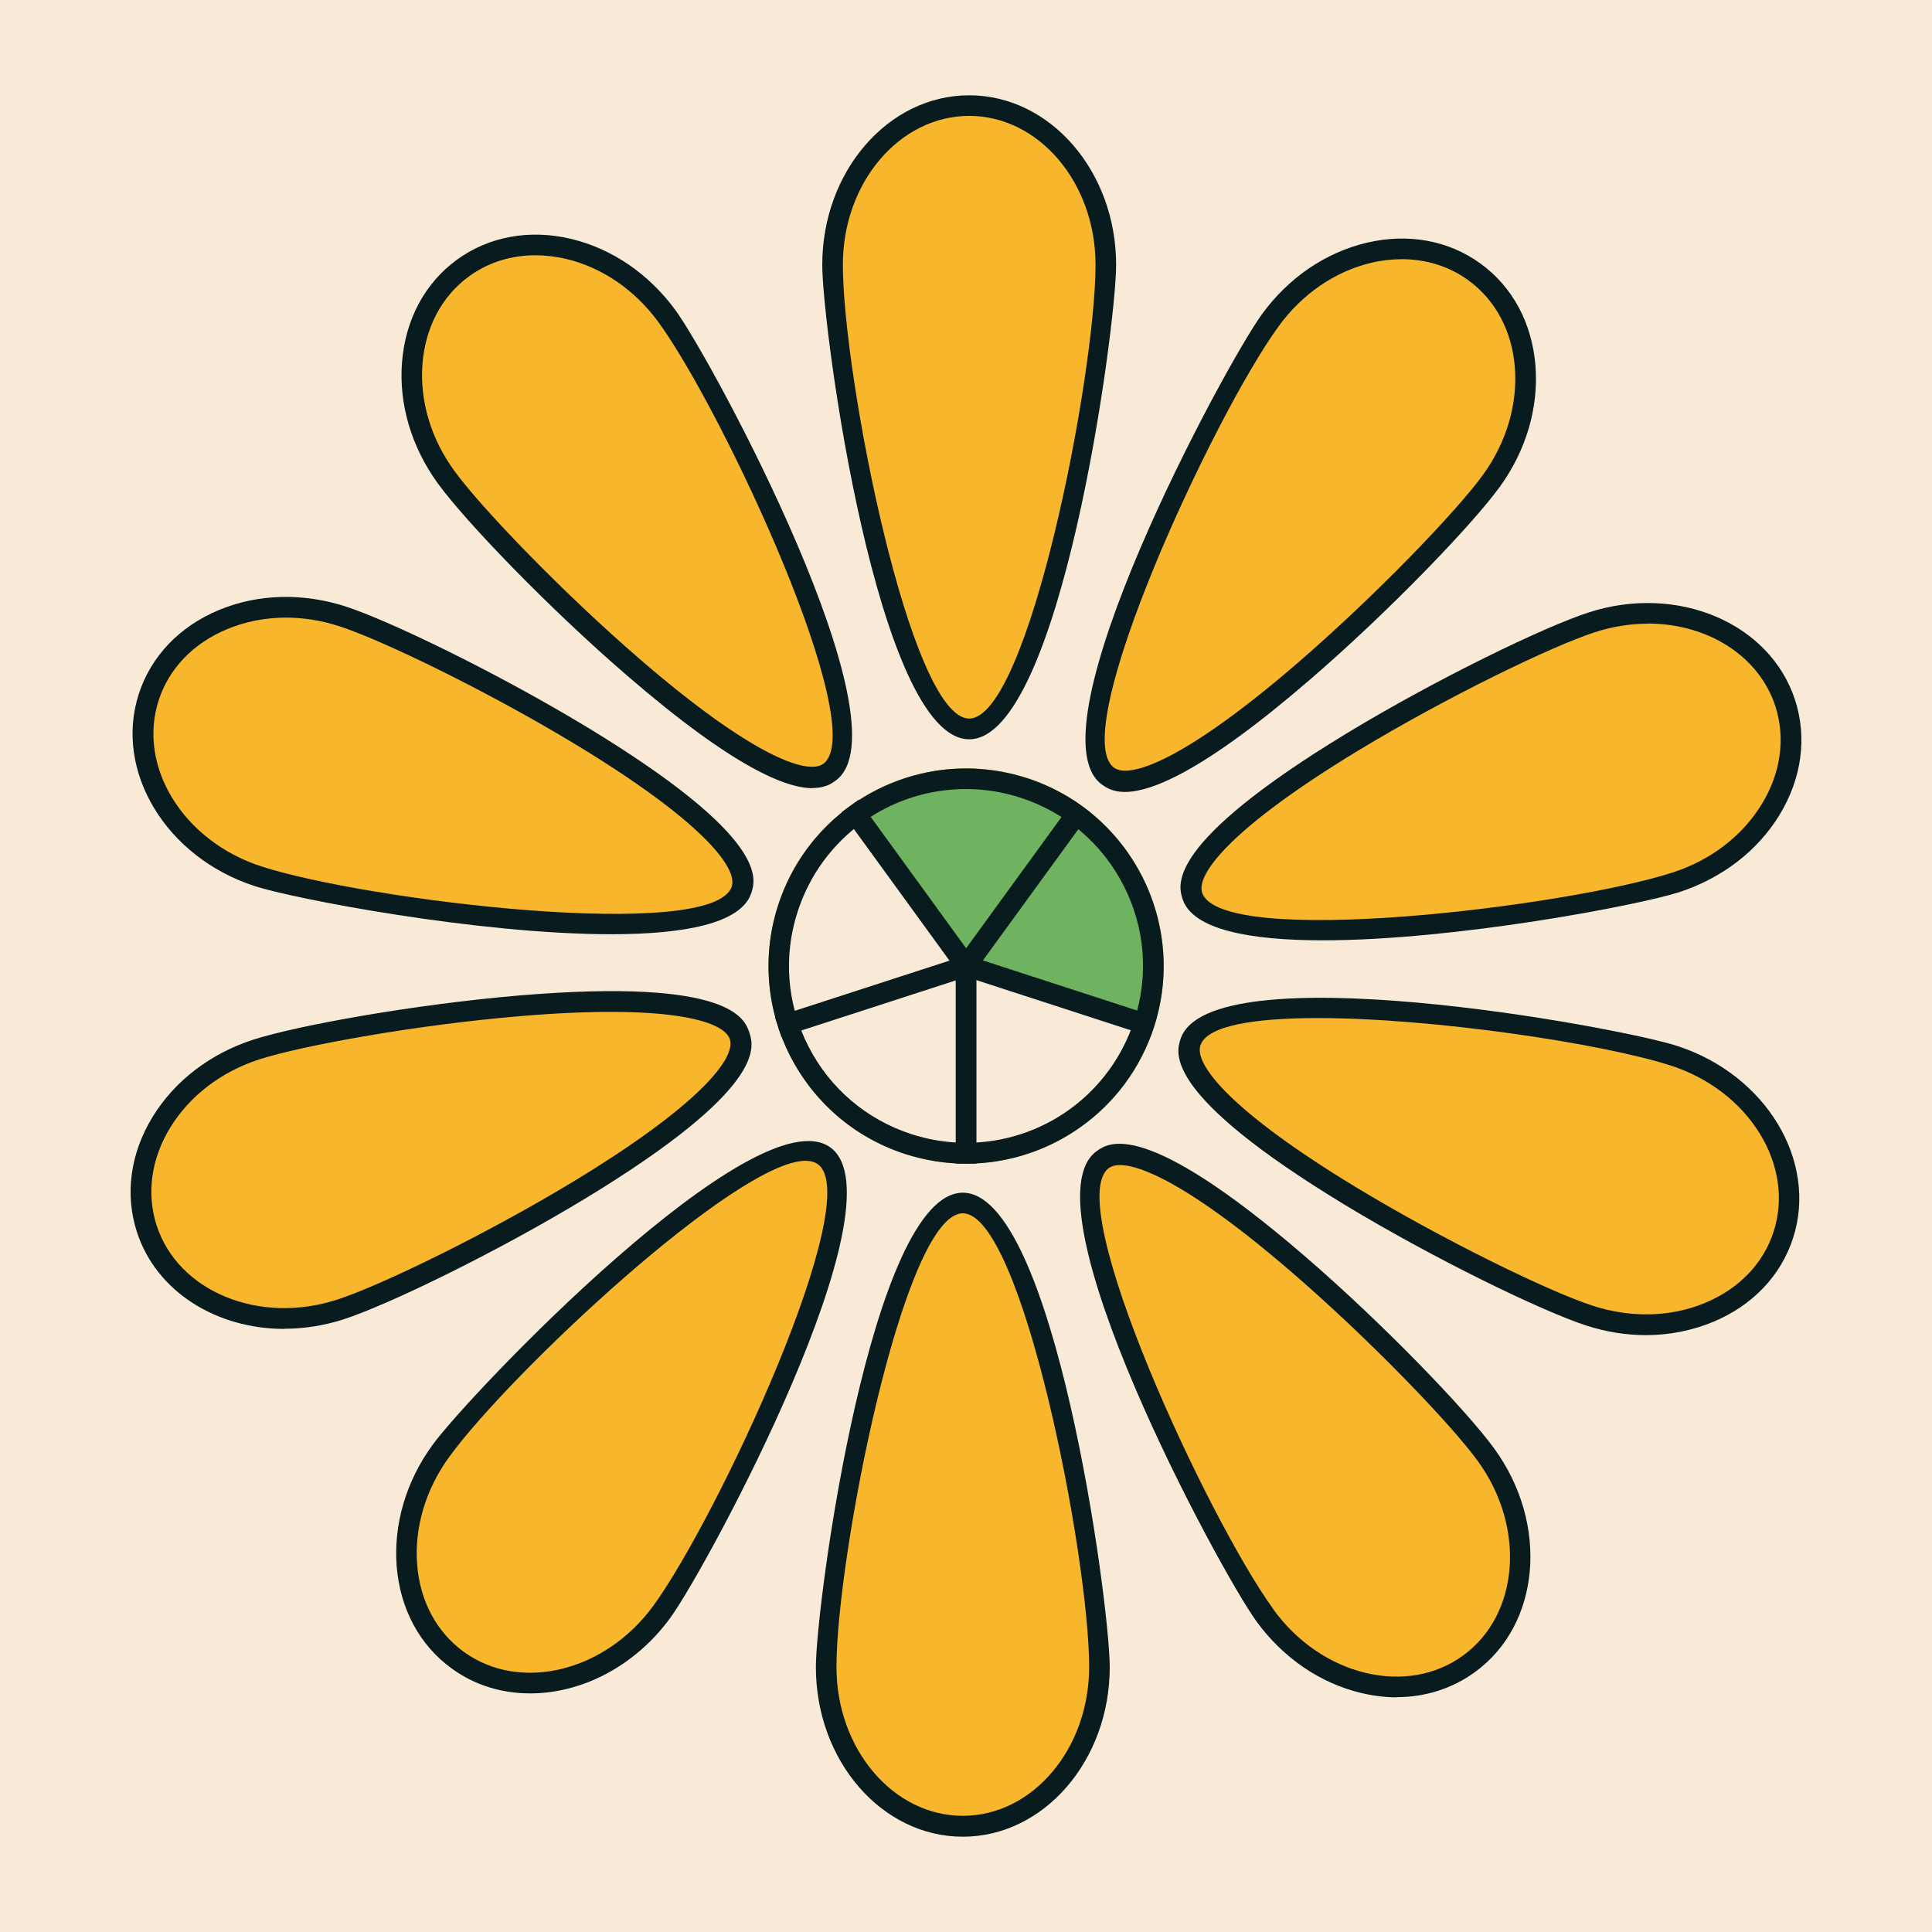 <?xml version="1.0" encoding="UTF-8"?>
<svg id="Layer_2" data-name="Layer 2" xmlns="http://www.w3.org/2000/svg" viewBox="0 0 133.2 133.2">
  <defs>
    <style>
      .cls-1 {
        fill: #f8ead6;
      }

      .cls-2 {
        fill: #e6a631;
      }

      .cls-3 {
        fill: #f8b62c;
      }

      .cls-4 {
        fill: #081b1e;
      }

      .cls-5 {
        fill: #6fb360;
      }
    </style>
  </defs>
  <g id="Art">
    <g>
      <rect class="cls-1" width="133.2" height="133.2"/>
      <path class="cls-5" d="M80.23,66.6c0,7.52-6.1,13.62-13.62,13.62s-13.62-6.1-13.62-13.62,6.1-13.62,13.62-13.62,13.62,6.1,13.62,13.62"/>
      <path class="cls-3" d="M56.96,114.94c0-6.06,4.22-32,9.42-32s9.42,25.94,9.42,32-4.22,10.98-9.42,10.98-9.42-4.91-9.42-10.98"/>
      <path class="cls-4" d="M66.38,126.63c-5.59,0-10.13-5.24-10.13-11.69,0-4.39,3.84-32.71,10.13-32.71s10.13,28.32,10.13,32.71c0,6.45-4.55,11.69-10.13,11.69ZM66.38,83.65c-4.08,0-8.71,23.67-8.71,31.28,0,5.66,3.91,10.26,8.71,10.26s8.71-4.6,8.71-10.26c0-7.62-4.63-31.28-8.71-31.28Z"/>
      <path class="cls-3" d="M30.39,100.04c3.56-4.91,22.22-23.41,26.43-20.35,4.21,3.06-7.62,26.52-11.19,31.43-3.56,4.9-9.87,6.4-14.08,3.34-4.21-3.06-4.73-9.51-1.17-14.42"/>
      <path class="cls-4" d="M36.55,116.75c-1.93,0-3.81-.55-5.41-1.72-2.21-1.6-3.55-4.1-3.79-7.03-.23-2.89.64-5.87,2.47-8.38,2.58-3.55,22.33-24.21,27.43-20.51,5.09,3.7-8.45,28.87-11.03,32.42-2.45,3.37-6.14,5.22-9.66,5.22ZM55.54,80.03c-4.76,0-20.41,14.68-24.58,20.43h0c-1.62,2.23-2.4,4.87-2.2,7.42.2,2.51,1.34,4.64,3.21,6,3.88,2.82,9.75,1.39,13.08-3.18,4.47-6.16,14.64-28.04,11.34-30.43-.22-.16-.51-.24-.85-.24Z"/>
      <path class="cls-3" d="M17.65,72.37c5.77-1.87,31.74-5.88,33.34-.93,1.61,4.95-21.75,16.98-27.52,18.85-5.77,1.87-11.74-.62-13.35-5.57-1.61-4.95,1.76-10.48,7.53-12.35"/>
      <path class="cls-4" d="M19.6,91.62c-4.66,0-8.82-2.55-10.16-6.68-.84-2.59-.46-5.41,1.07-7.92,1.51-2.48,3.97-4.37,6.92-5.33,3.05-.99,11.17-2.45,18.39-3.06,14.61-1.22,15.54,1.64,15.85,2.58.3.94,1.23,3.8-11.3,11.41-6.2,3.76-13.63,7.35-16.68,8.34-1.37.44-2.75.65-4.09.65ZM17.87,73.04c-2.63.85-4.81,2.53-6.14,4.71-1.31,2.15-1.64,4.54-.93,6.74,1.48,4.56,7.07,6.86,12.45,5.11,2.97-.96,10.26-4.49,16.38-8.2,8.53-5.18,11.12-8.43,10.69-9.75-.43-1.32-4.43-2.43-14.38-1.6-7.13.59-15.1,2.03-18.07,2.99h0Z"/>
      <path class="cls-3" d="M23.61,42.49c5.77,1.87,29.13,13.9,27.52,18.85-1.61,4.95-27.58.95-33.34-.93-5.77-1.87-9.14-7.4-7.53-12.35,1.61-4.95,7.58-7.44,13.35-5.57"/>
      <path class="cls-4" d="M42.14,64.41c-9.17,0-21.88-2.44-24.58-3.32-6.13-1.99-9.71-7.94-7.99-13.25.84-2.59,2.8-4.65,5.52-5.78,2.68-1.12,5.78-1.2,8.73-.25,3.05.99,10.47,4.58,16.68,8.34,12.54,7.61,11.61,10.47,11.3,11.41-.69,2.12-4.65,2.85-9.67,2.85ZM19.72,42.58c-1.42,0-2.8.27-4.07.8-2.33.97-4,2.71-4.71,4.9-1.48,4.57,1.69,9.7,7.07,11.45,7.24,2.35,31.18,5.26,32.44,1.39.43-1.32-2.15-4.57-10.69-9.75-6.12-3.71-13.41-7.24-16.38-8.2h0c-1.21-.39-2.45-.59-3.67-.59Z"/>
      <path class="cls-3" d="M45.99,21.82c3.56,4.91,15.4,28.36,11.19,31.42-4.21,3.06-22.87-15.44-26.43-20.35-3.56-4.9-3.04-11.36,1.17-14.42,4.21-3.06,10.51-1.56,14.07,3.34"/>
      <path class="cls-4" d="M56.02,54.34c-1.77,0-5.32-1.32-12.76-7.74-5.5-4.74-11.2-10.69-13.08-13.28-1.82-2.51-2.7-5.48-2.46-8.38.24-2.93,1.58-5.43,3.79-7.04,2.21-1.6,5-2.11,7.86-1.43,2.82.67,5.38,2.42,7.21,4.93h0c2.58,3.55,16.12,28.72,11.03,32.42-.26.19-.71.51-1.58.51ZM36.91,17.6c-1.68,0-3.25.49-4.57,1.45-1.87,1.36-3,3.49-3.21,6-.21,2.55.57,5.19,2.2,7.42,1.84,2.53,7.44,8.37,12.86,13.04,7.56,6.52,11.45,7.96,12.57,7.15,3.3-2.4-6.87-24.26-11.35-30.43h0c-1.62-2.23-3.89-3.79-6.38-4.38-.72-.17-1.43-.25-2.12-.25Z"/>
      <path class="cls-3" d="M76.24,18.26c0,6.06-4.22,32-9.42,32s-9.42-25.94-9.42-32,4.22-10.98,9.42-10.98,9.42,4.91,9.42,10.98"/>
      <path class="cls-4" d="M66.82,50.97c-6.3,0-10.13-28.32-10.13-32.71,0-6.45,4.55-11.69,10.13-11.69s10.13,5.24,10.13,11.69c0,4.39-3.84,32.71-10.13,32.71ZM66.82,7.99c-4.8,0-8.71,4.6-8.71,10.26,0,7.62,4.63,31.29,8.71,31.29s8.71-23.67,8.71-31.29c0-5.66-3.91-10.26-8.71-10.26Z"/>
      <path class="cls-3" d="M102.82,33.16c-3.56,4.91-22.22,23.41-26.43,20.35-4.21-3.06,7.62-26.52,11.19-31.43,3.56-4.9,9.87-6.4,14.08-3.34,4.21,3.06,4.73,9.51,1.17,14.42"/>
      <path class="cls-4" d="M77.55,54.6c-.87,0-1.31-.32-1.58-.51-5.09-3.7,8.45-28.87,11.03-32.42,1.82-2.51,4.38-4.26,7.21-4.93,2.86-.68,5.66-.17,7.86,1.43,2.21,1.6,3.55,4.1,3.79,7.03.23,2.89-.64,5.87-2.47,8.38-1.88,2.59-7.59,8.55-13.08,13.28-7.44,6.42-10.99,7.74-12.76,7.74ZM96.65,17.87c-.69,0-1.4.08-2.12.25-2.49.59-4.76,2.15-6.38,4.38-4.48,6.16-14.64,28.03-11.34,30.43,1.12.81,5.01-.64,12.57-7.15,5.42-4.67,11.03-10.51,12.86-13.04h0c1.62-2.23,2.4-4.87,2.2-7.42-.2-2.51-1.34-4.64-3.21-6-1.32-.96-2.9-1.45-4.58-1.45Z"/>
      <path class="cls-3" d="M115.56,60.83c-5.77,1.87-31.74,5.88-33.34.93-1.61-4.95,21.75-16.98,27.52-18.85,5.77-1.87,11.74.62,13.35,5.57,1.61,4.95-1.76,10.48-7.53,12.35"/>
      <path class="cls-4" d="M91.2,64.83c-5.02,0-8.98-.73-9.67-2.85-.3-.94-1.23-3.8,11.3-11.41,6.2-3.76,13.63-7.35,16.68-8.34,6.13-1.99,12.52.71,14.25,6.03.84,2.59.46,5.41-1.07,7.92-1.51,2.48-3.97,4.37-6.92,5.33h0c-2.7.88-15.4,3.32-24.58,3.32ZM113.61,43c-1.2,0-2.43.19-3.66.59-2.97.96-10.26,4.49-16.38,8.2-8.53,5.18-11.12,8.43-10.69,9.75,1.26,3.88,25.2.97,32.45-1.39,2.63-.85,4.81-2.53,6.14-4.72,1.31-2.15,1.64-4.54.93-6.74-1.15-3.53-4.74-5.7-8.79-5.7Z"/>
      <path class="cls-3" d="M109.59,90.71c-5.77-1.87-29.13-13.9-27.52-18.85,1.61-4.95,27.58-.95,33.34.93,5.77,1.87,9.14,7.4,7.53,12.35-1.61,4.95-7.58,7.44-13.35,5.57"/>
      <path class="cls-4" d="M113.48,92.05c-1.36,0-2.75-.22-4.11-.66-3.05-.99-10.47-4.58-16.68-8.34-12.54-7.61-11.61-10.47-11.3-11.41,1.95-5.99,30.07-.88,34.24.47,6.13,1.99,9.71,7.94,7.99,13.25-.84,2.6-2.8,4.65-5.52,5.78-1.45.6-3.02.91-4.62.91ZM90.84,70.19c-4.37,0-7.64.52-8.08,1.89-.43,1.32,2.15,4.57,10.69,9.75,6.12,3.71,13.41,7.24,16.38,8.2,2.63.85,5.38.78,7.74-.21,2.33-.97,4-2.71,4.71-4.9,1.48-4.57-1.69-9.7-7.07-11.45-4.69-1.52-16.36-3.28-24.36-3.28Z"/>
      <path class="cls-3" d="M87.21,111.38c-3.56-4.91-15.4-28.36-11.19-31.42,4.21-3.06,22.87,15.44,26.43,20.35,3.56,4.9,3.04,11.36-1.17,14.42-4.21,3.06-10.51,1.56-14.07-3.34"/>
      <path class="cls-4" d="M96.3,117.02c-.8,0-1.63-.1-2.46-.3-2.82-.67-5.38-2.42-7.21-4.93h0c-2.58-3.55-16.12-28.72-11.03-32.42.8-.58,3.23-2.35,14.34,7.22,5.49,4.73,11.2,10.69,13.08,13.28,3.79,5.21,3.19,12.13-1.33,15.41-1.57,1.14-3.43,1.73-5.41,1.73ZM87.79,110.96c1.62,2.23,3.89,3.79,6.38,4.38,2.45.58,4.83.16,6.7-1.2,3.88-2.82,4.34-8.84,1.01-13.42-1.84-2.53-7.44-8.37-12.86-13.04-7.56-6.52-11.46-7.96-12.57-7.15-3.3,2.4,6.87,24.27,11.35,30.43h0Z"/>
      <path class="cls-1" d="M55.11,71.02c.15.4.33.79.52,1.17,1.49,2.93,4.04,5.11,7.17,6.12,1.03.33,2.09.52,3.16.58v-11.4l-10.85,3.52Z"/>
      <path class="cls-5" d="M74.36,57.04l-6.7,9.22,10.83,3.52c1.28-4.79-.46-9.75-4.14-12.74Z"/>
      <path class="cls-1" d="M67.26,78.9c4.86-.25,9.09-3.33,10.84-7.88l-10.84-3.52v11.4Z"/>
      <path class="cls-5" d="M73.3,56.28c-.88-.57-1.84-1.05-2.89-1.39-1.24-.4-2.52-.61-3.81-.61-2.45,0-4.76.72-6.7,1.99l6.7,9.23,6.7-9.22Z"/>
      <path class="cls-1" d="M58.85,57.03c-1.8,1.46-3.2,3.44-3.96,5.76-.75,2.3-.8,4.71-.18,6.99l10.84-3.52-6.7-9.23Z"/>
      <path class="cls-2" d="M53.87,71.42h0s-.02-.07-.04-.1l.03.1Z"/>
      <path class="cls-2" d="M65.96,66.81l-.4-.55-10.84,3.52c.11.42.24.83.4,1.24l10.85-3.52v-.69Z"/>
      <path class="cls-2" d="M66.21,66.05l.4-.55-6.7-9.23c-.36.24-.72.49-1.05.77l6.7,9.23.65-.21Z"/>
      <path class="cls-2" d="M59.13,55.2l-1.05.77v.02c.35-.27.71-.53,1.07-.76l-.02-.02Z"/>
      <polygon class="cls-2" points="66.61 66.6 66.08 66.22 66.21 66.05 65.55 66.26 65.96 66.81 65.96 66.6 66.61 66.6"/>
      <path class="cls-2" d="M79.34,71.42l.04-.12s-.03.08-.05.12h0Z"/>
      <path class="cls-2" d="M67.26,66.81v.69l10.84,3.52c.08-.2.16-.4.23-.61.07-.21.11-.42.17-.63l-10.83-3.52-.4.55Z"/>
      <path class="cls-2" d="M66.61,67.28l-.65.21v11.4c.22.01.44.03.65.03s.43-.01.65-.03v-11.4l-.65-.21Z"/>
      <polygon class="cls-2" points="66.61 66.6 66.08 66.98 65.96 66.81 65.96 67.5 66.61 67.28 66.41 67.22 66.61 66.6"/>
      <polygon class="cls-2" points="66.61 66.6 65.96 66.6 65.96 66.81 66.08 66.98 66.61 66.6"/>
      <polygon class="cls-2" points="66.61 66.6 66.81 67.22 66.61 67.28 67.26 67.5 67.26 66.81 67.13 66.98 66.61 66.6"/>
      <polygon class="cls-2" points="66.61 66.6 66.41 67.22 66.61 67.28 66.81 67.22 66.61 66.6"/>
      <path class="cls-2" d="M75.13,55.98l-.13-.1s.09.07.13.1h0Z"/>
      <path class="cls-2" d="M74.07,55.21h0s.06.04.09.06l-.08-.06Z"/>
      <path class="cls-2" d="M67.01,66.05l.65.21,6.7-9.22c-.34-.27-.69-.53-1.05-.76l-6.7,9.22.4.55Z"/>
      <polygon class="cls-2" points="66.61 66.6 66.81 65.98 67.01 66.05 66.61 65.49 66.21 66.05 66.41 65.98 66.61 66.6"/>
      <polygon class="cls-2" points="66.61 66.6 66.41 65.98 66.21 66.05 66.08 66.22 66.61 66.6"/>
      <polygon class="cls-2" points="67.13 66.22 66.61 66.6 67.26 66.6 67.26 66.81 67.66 66.26 67.01 66.05 67.13 66.22"/>
      <polygon class="cls-2" points="66.61 66.6 67.13 66.22 67.01 66.05 66.81 65.98 66.61 66.6"/>
      <polygon class="cls-2" points="66.61 66.6 67.13 66.98 67.26 66.81 67.26 66.6 66.61 66.6"/>
      <path class="cls-2" d="M74.16,55.28l.84.61c-.27-.21-.55-.42-.84-.61Z"/>
      <path class="cls-2" d="M79.56,70.81c.04-.14.07-.28.11-.41l-.29.9c.06-.16.13-.32.18-.49Z"/>
      <path class="cls-2" d="M66.61,54.28c1.29,0,2.57.2,3.81.61,1.05.34,2.01.82,2.89,1.39l.77-1.06c-.99-.65-2.07-1.19-3.25-1.57-1.4-.45-2.82-.67-4.21-.67-2.68,0-5.27.81-7.46,2.24l.76,1.05c1.95-1.26,4.26-1.99,6.7-1.99Z"/>
      <path class="cls-2" d="M54.71,69.78c-.61-2.28-.56-4.69.18-6.99.76-2.33,2.16-4.3,3.96-5.76l-.76-1.05c-2,1.6-3.58,3.79-4.43,6.41-.98,3.03-.84,6.15.19,8.93l-.37-1.13,1.24-.4Z"/>
      <path class="cls-2" d="M62.8,78.32c-3.13-1.02-5.68-3.19-7.17-6.12-.2-.38-.37-.78-.52-1.17l-1.23.4c1.41,3.73,4.44,6.81,8.52,8.13,1.18.38,2.37.59,3.56.64v-1.3c-1.07-.06-2.13-.25-3.16-.58Z"/>
      <path class="cls-2" d="M67.26,78.9v1.3c5.28-.25,10.12-3.59,12.08-8.78l-1.24-.4c-1.75,4.55-5.98,7.62-10.84,7.88Z"/>
      <path class="cls-2" d="M78.49,69.78l1.24.4c1.46-5.35-.48-10.88-4.61-14.19l-.77,1.06c3.68,2.99,5.42,7.95,4.14,12.74Z"/>
      <path class="cls-2" d="M54.71,69.78l-1.24.4.37,1.13s.02.07.04.1l1.23-.4c-.16-.41-.29-.82-.4-1.24Z"/>
      <path class="cls-2" d="M59.9,56.26l-.76-1.05c-.36.24-.72.49-1.06.76l.76,1.05c.34-.27.69-.53,1.05-.77Z"/>
      <path class="cls-2" d="M78.49,69.78c-.06.21-.1.42-.17.63-.07.21-.15.41-.23.61l1.24.4s.03-.08.05-.12l.29-.9c.02-.07.04-.14.06-.22l-1.24-.4Z"/>
      <path class="cls-2" d="M74.36,57.04l.77-1.06s-.09-.07-.13-.1l-.84-.61s-.06-.04-.09-.06l-.77,1.06c.37.24.72.49,1.05.76Z"/>
      <rect class="cls-4" x="53.33" y="67.99" width="13.6" height="1.43" transform="translate(-18.27 21.91) rotate(-17.97)"/>
      <rect class="cls-4" x="61.89" y="54.28" width="1.43" height="13.62" transform="translate(-23.95 48.46) rotate(-36)"/>
      <rect class="cls-4" x="72.36" y="61.9" width="1.43" height="13.6" transform="translate(-14.85 116.96) rotate(-72)"/>
      <rect class="cls-4" x="65.89" y="66.6" width="1.43" height="13.62"/>
      <rect class="cls-4" x="63.8" y="60.39" width="13.6" height="1.43" transform="translate(-20.34 82.27) rotate(-53.98)"/>
      <path class="cls-4" d="M66.6,54.4h0c1.28,0,2.54.2,3.77.6,3.1,1.01,5.62,3.16,7.1,6.06,1.48,2.9,1.74,6.21.73,9.3-1.64,5.04-6.3,8.43-11.6,8.43-1.28,0-2.54-.2-3.77-.6-3.1-1.01-5.62-3.16-7.1-6.06-1.48-2.9-1.74-6.21-.73-9.3,1.64-5.04,6.3-8.43,11.6-8.43M66.6,52.98c-5.74,0-11.08,3.66-12.95,9.42-2.32,7.15,1.59,14.84,8.75,17.16,1.4.45,2.82.67,4.21.67,5.74,0,11.08-3.66,12.95-9.42,2.32-7.15-1.59-14.84-8.75-17.16-1.4-.45-2.82-.67-4.21-.67h0Z"/>
    </g>
  </g>
</svg>